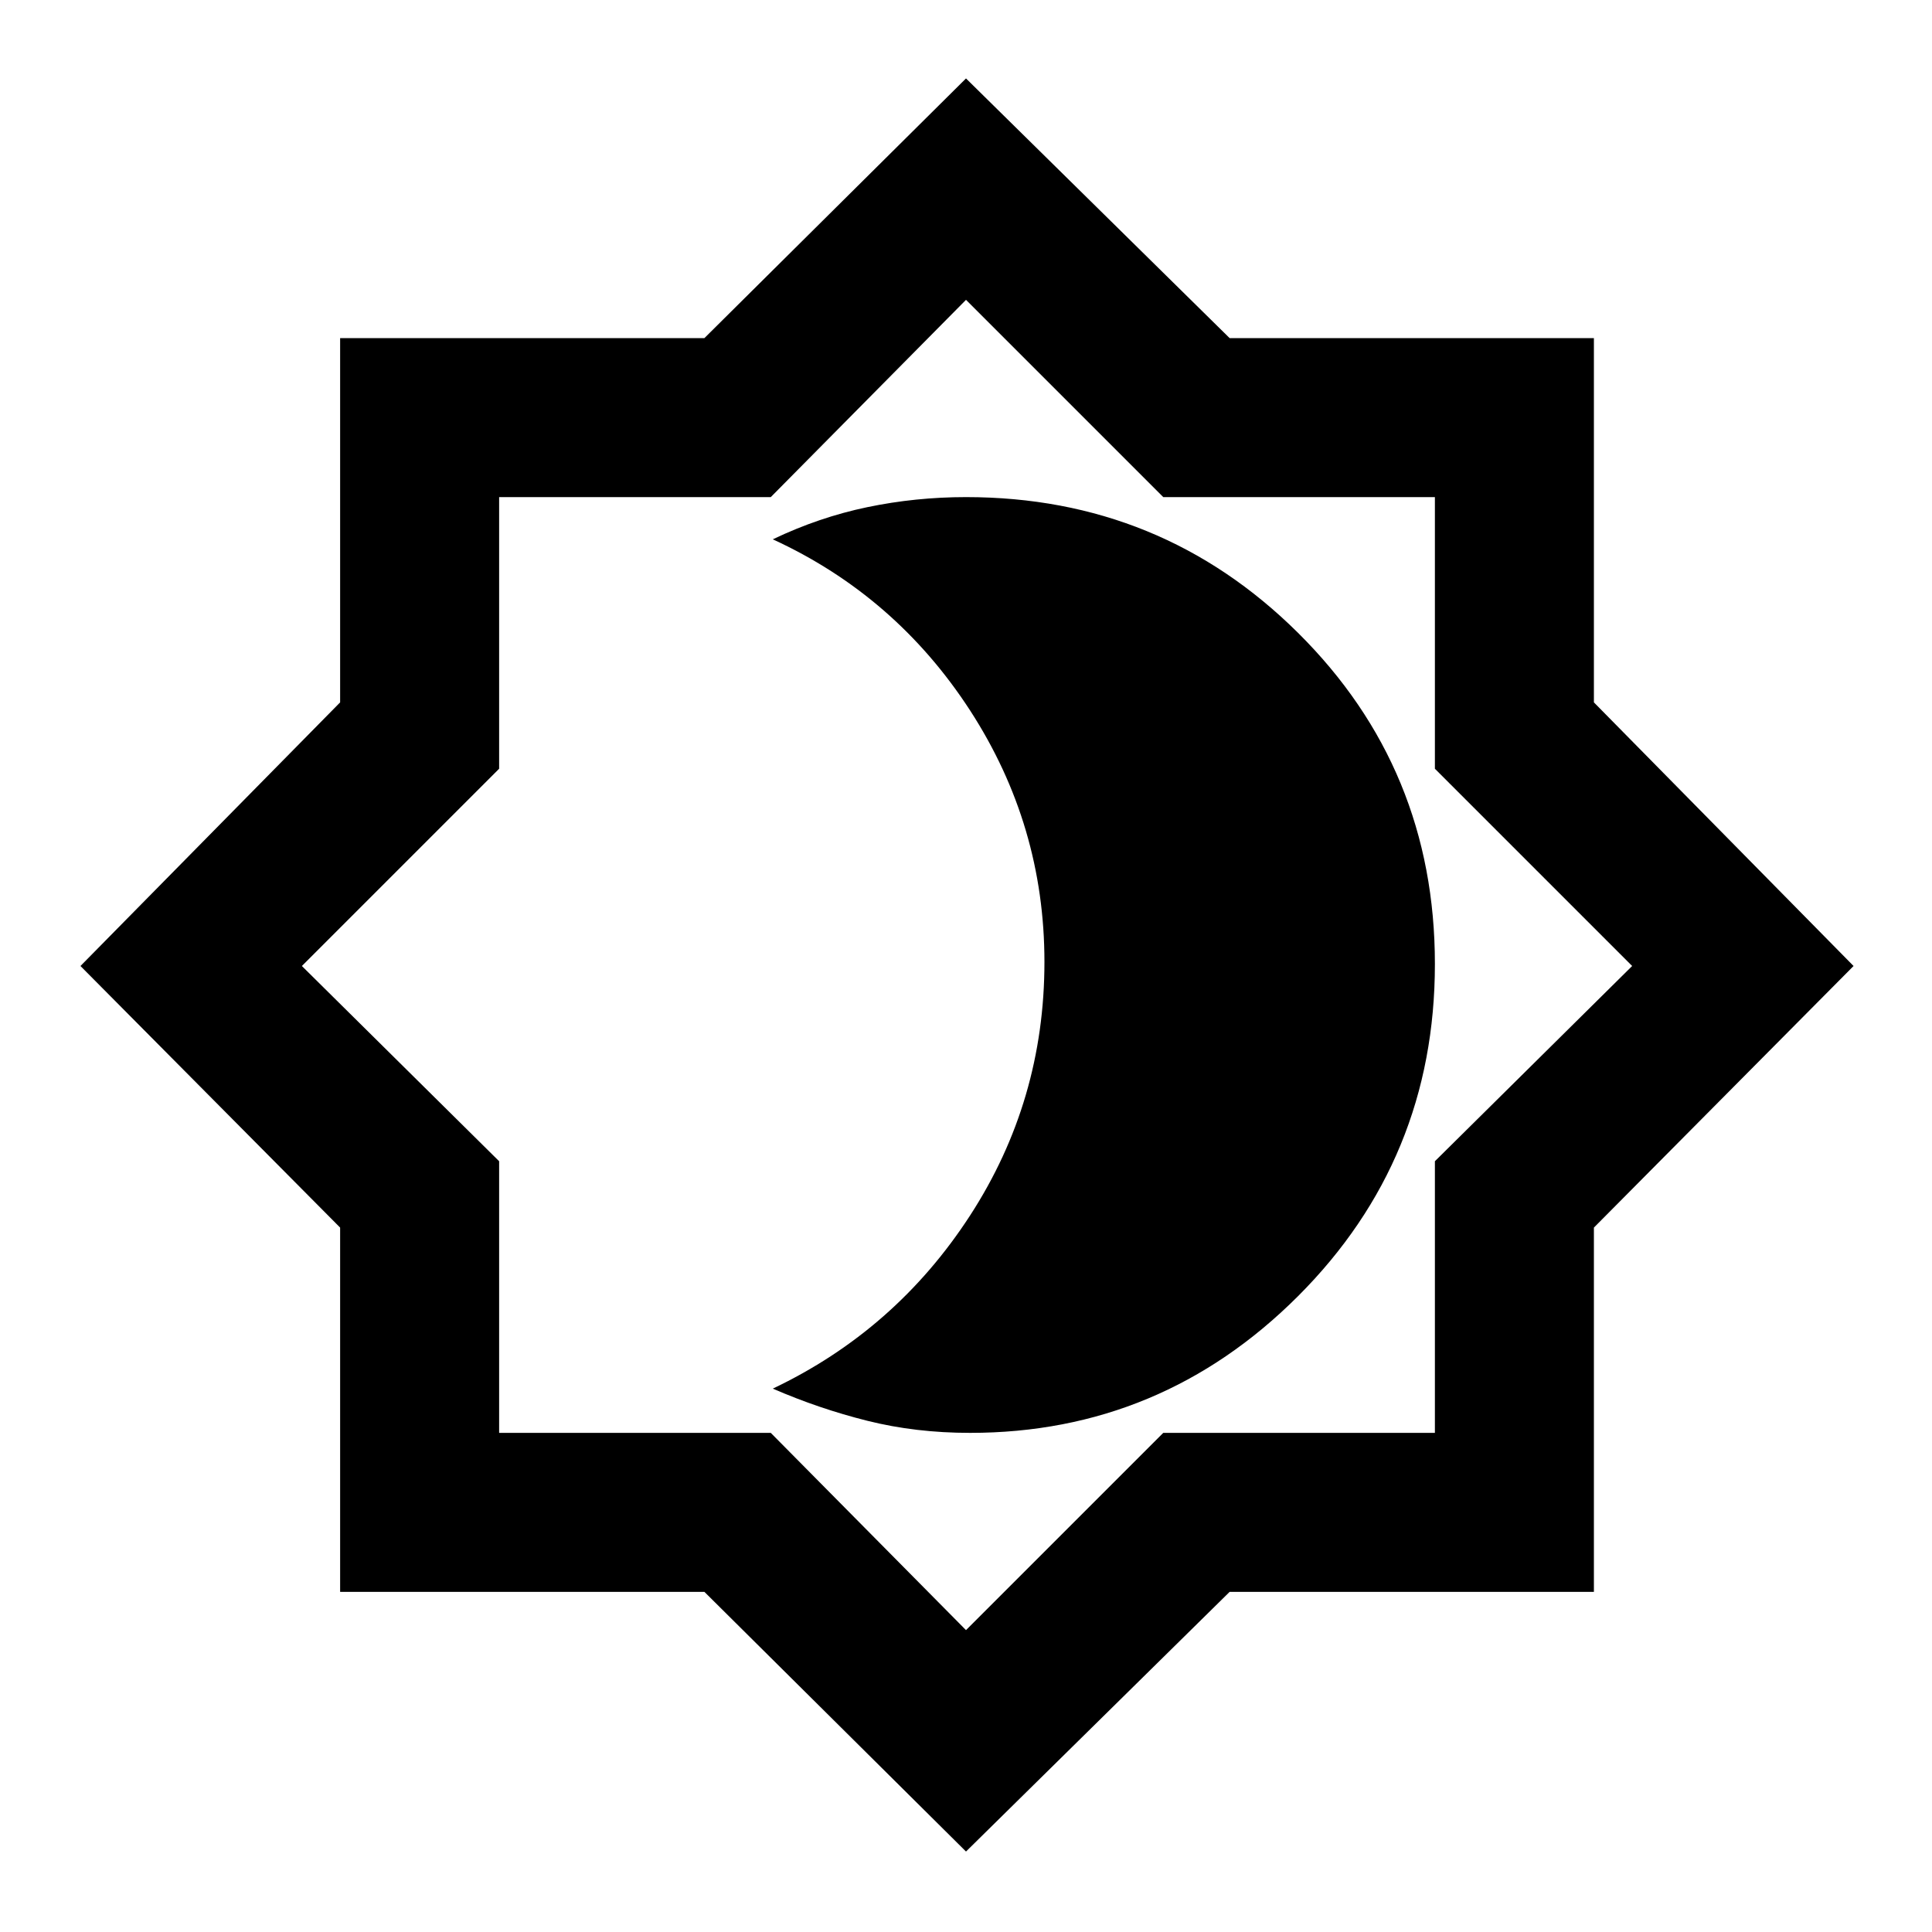 <svg xmlns="http://www.w3.org/2000/svg" height="20" width="20"><path d="m10 19.167-2.708-2.688H3.521v-3.771L.833 10l2.688-2.729V3.5h3.771L10 .812 12.729 3.5H16.5v3.771L19.188 10 16.5 12.708v3.771h-3.771Zm.021-9.188ZM10 16.875l2.042-2.042h2.812v-2.812L16.896 10l-2.042-2.042V5.146h-2.812L10 3.104 7.979 5.146H5.167v2.812L3.125 10l2.042 2.021v2.812h2.812Zm.042-2.042q1.979 0 3.396-1.416Q14.854 12 14.854 9.979t-1.416-3.427Q12.021 5.146 10 5.146q-.521 0-1.021.104-.5.104-.979.333 1.271.584 2.042 1.771.77 1.188.77 2.604 0 1.438-.77 2.625Q9.271 13.771 8 14.375q.479.208.979.333.5.125 1.063.125Z"/></svg>